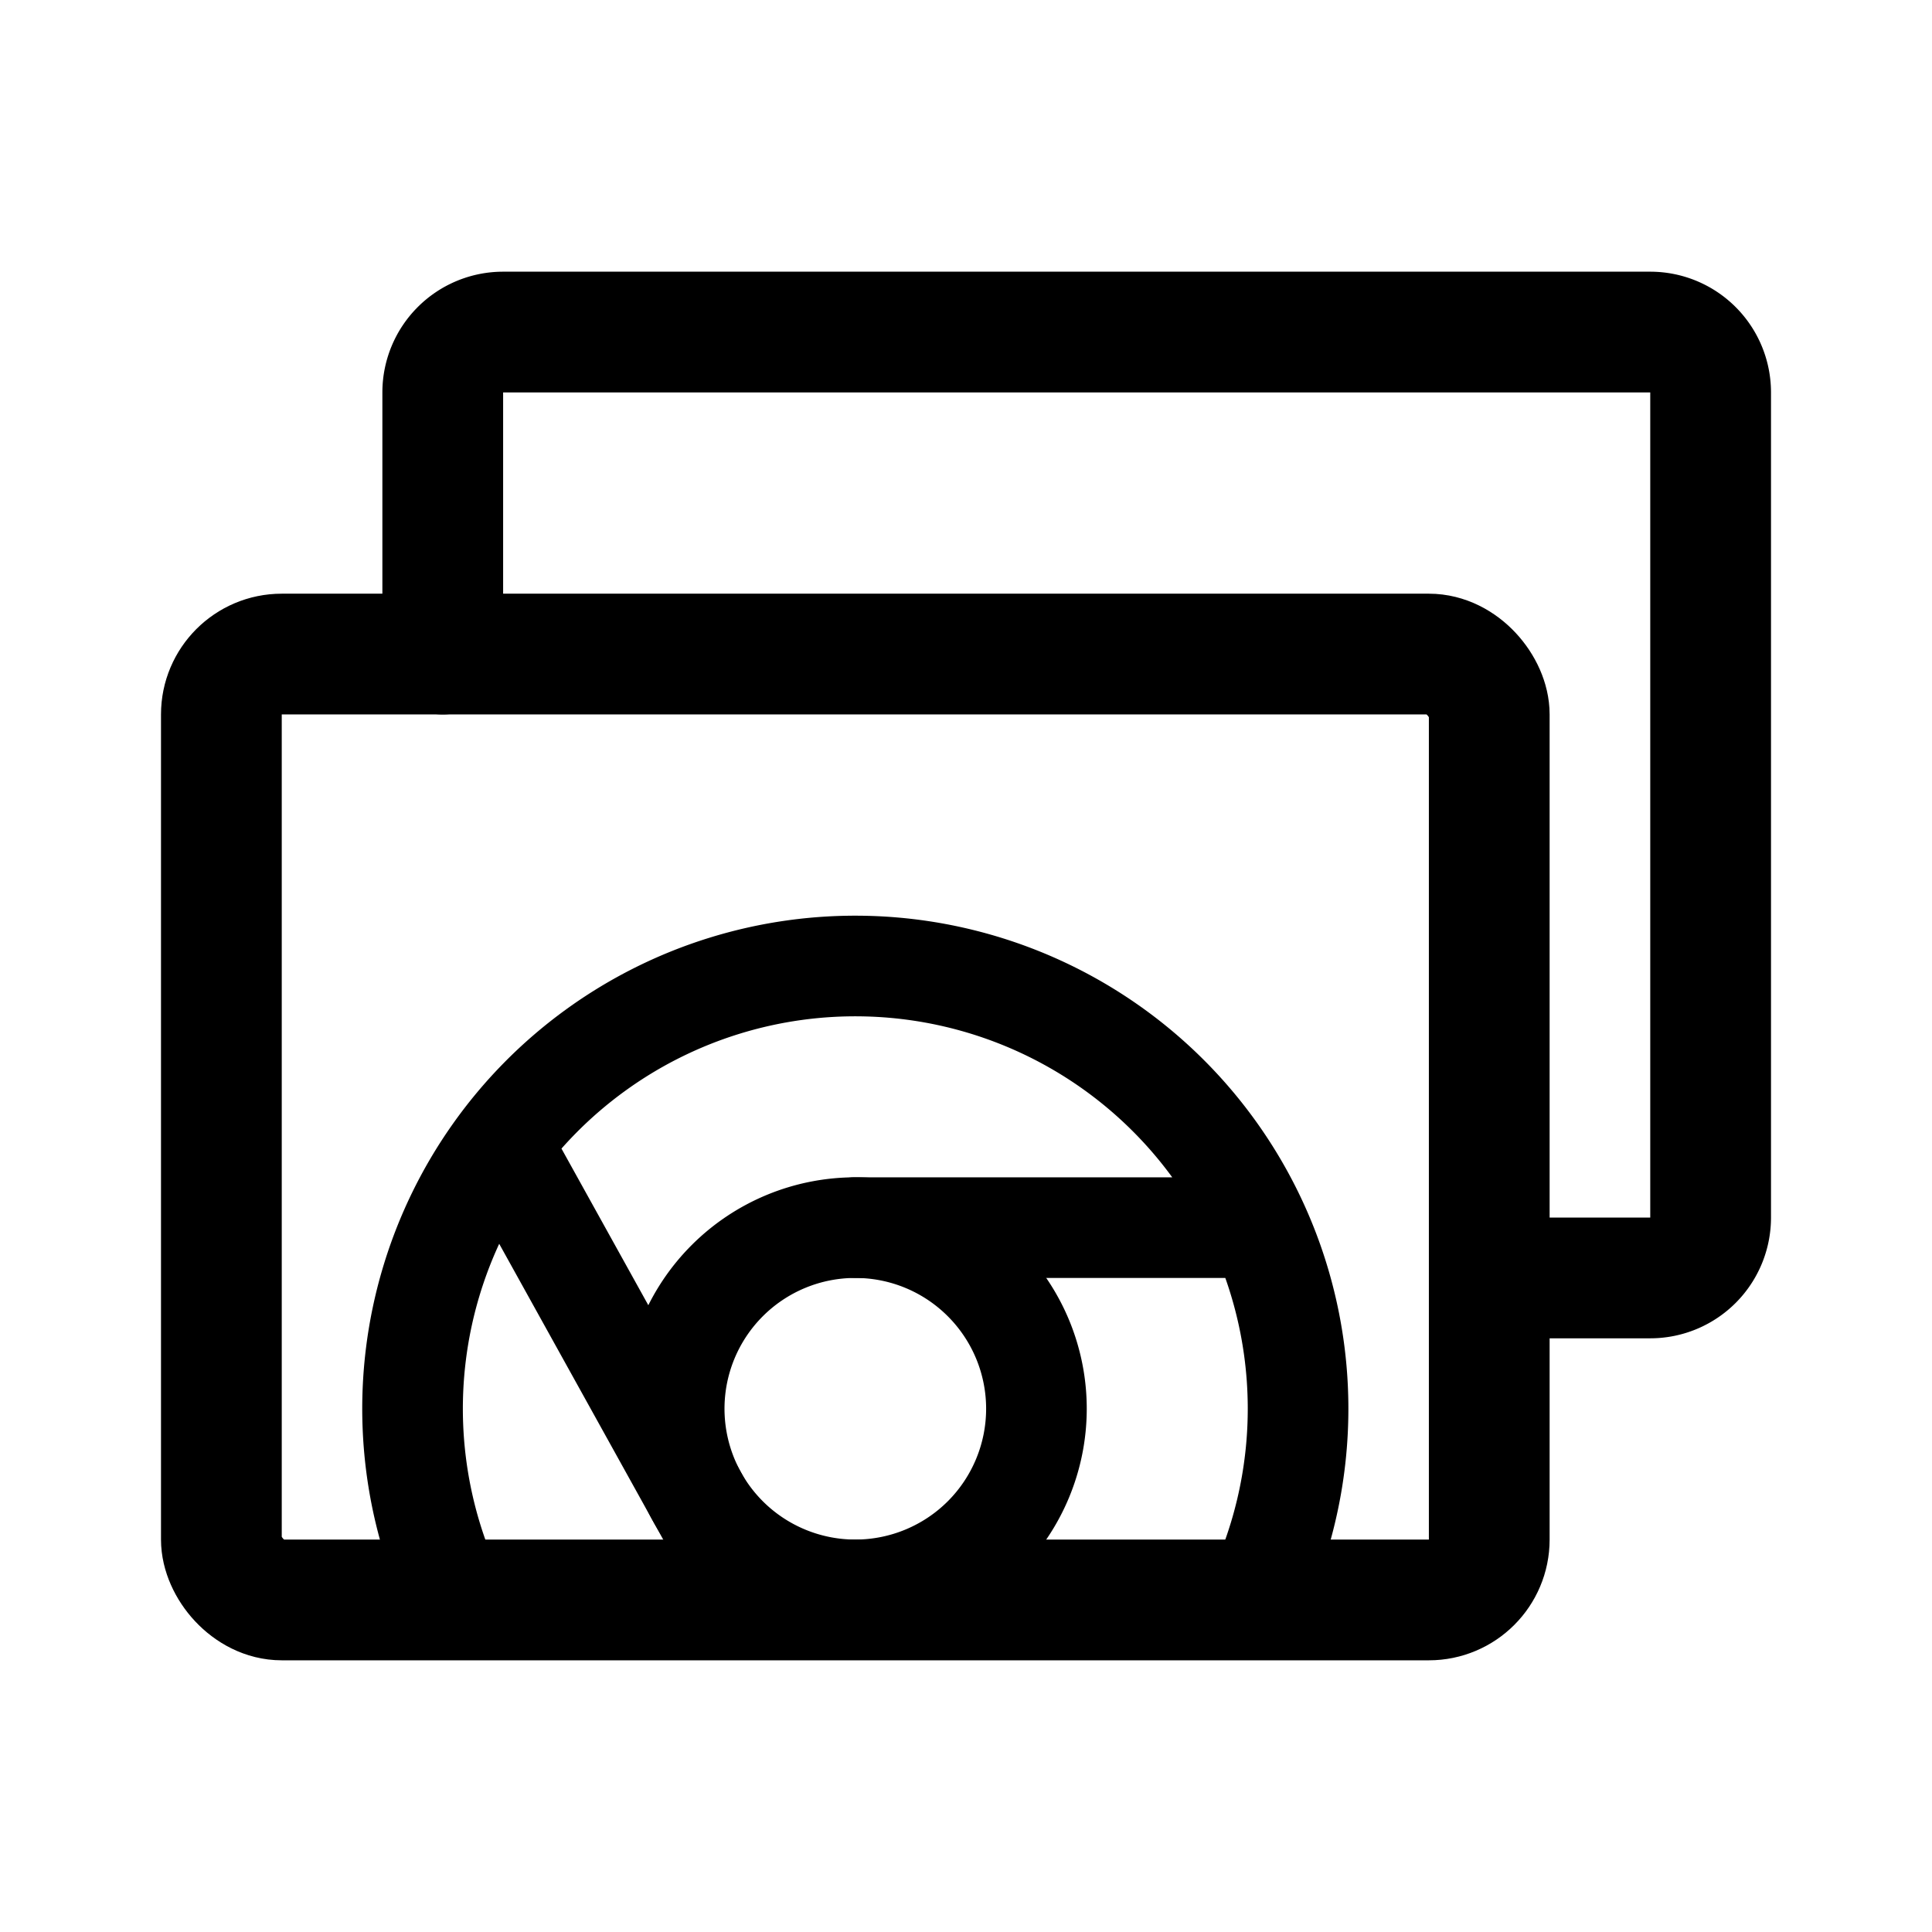 <svg width="192" height="192" viewBox="0 0 192 192" fill="none" xmlns="http://www.w3.org/2000/svg"><rect x="22" y="65" width="126" height="94" rx="6" stroke="#000" stroke-width="12" stroke-linecap="round" stroke-linejoin="round"/><path d="M148.5 127H164a6 6 0 0 0 6-6V39a6 6 0 0 0-6-6H50a6 6 0 0 0-6 6v26" stroke="#000" stroke-width="12" stroke-linecap="round" stroke-linejoin="round"/><path d="M125.196 157.896a43.993 43.993 0 0 0-2.984-41.375 43.996 43.996 0 0 0-36.06-20.506 43.999 43.999 0 0 0-42.23 59.753M85 122h38m-73-8 21 37.87" stroke="#000" stroke-width="10" stroke-linecap="round" stroke-linejoin="round"/><path d="M103 140a18.01 18.01 0 0 1-5.272 12.728A18.013 18.013 0 0 1 85 158a18.01 18.01 0 0 1-12.728-5.272 18.005 18.005 0 0 1-3.902-19.616 18.005 18.005 0 0 1 9.742-9.742 18.01 18.01 0 0 1 13.776 0 18.013 18.013 0 0 1 9.742 9.742A18.01 18.01 0 0 1 103 140h0Z" stroke="#000" stroke-width="10" stroke-linecap="round" stroke-linejoin="round"/></svg>
